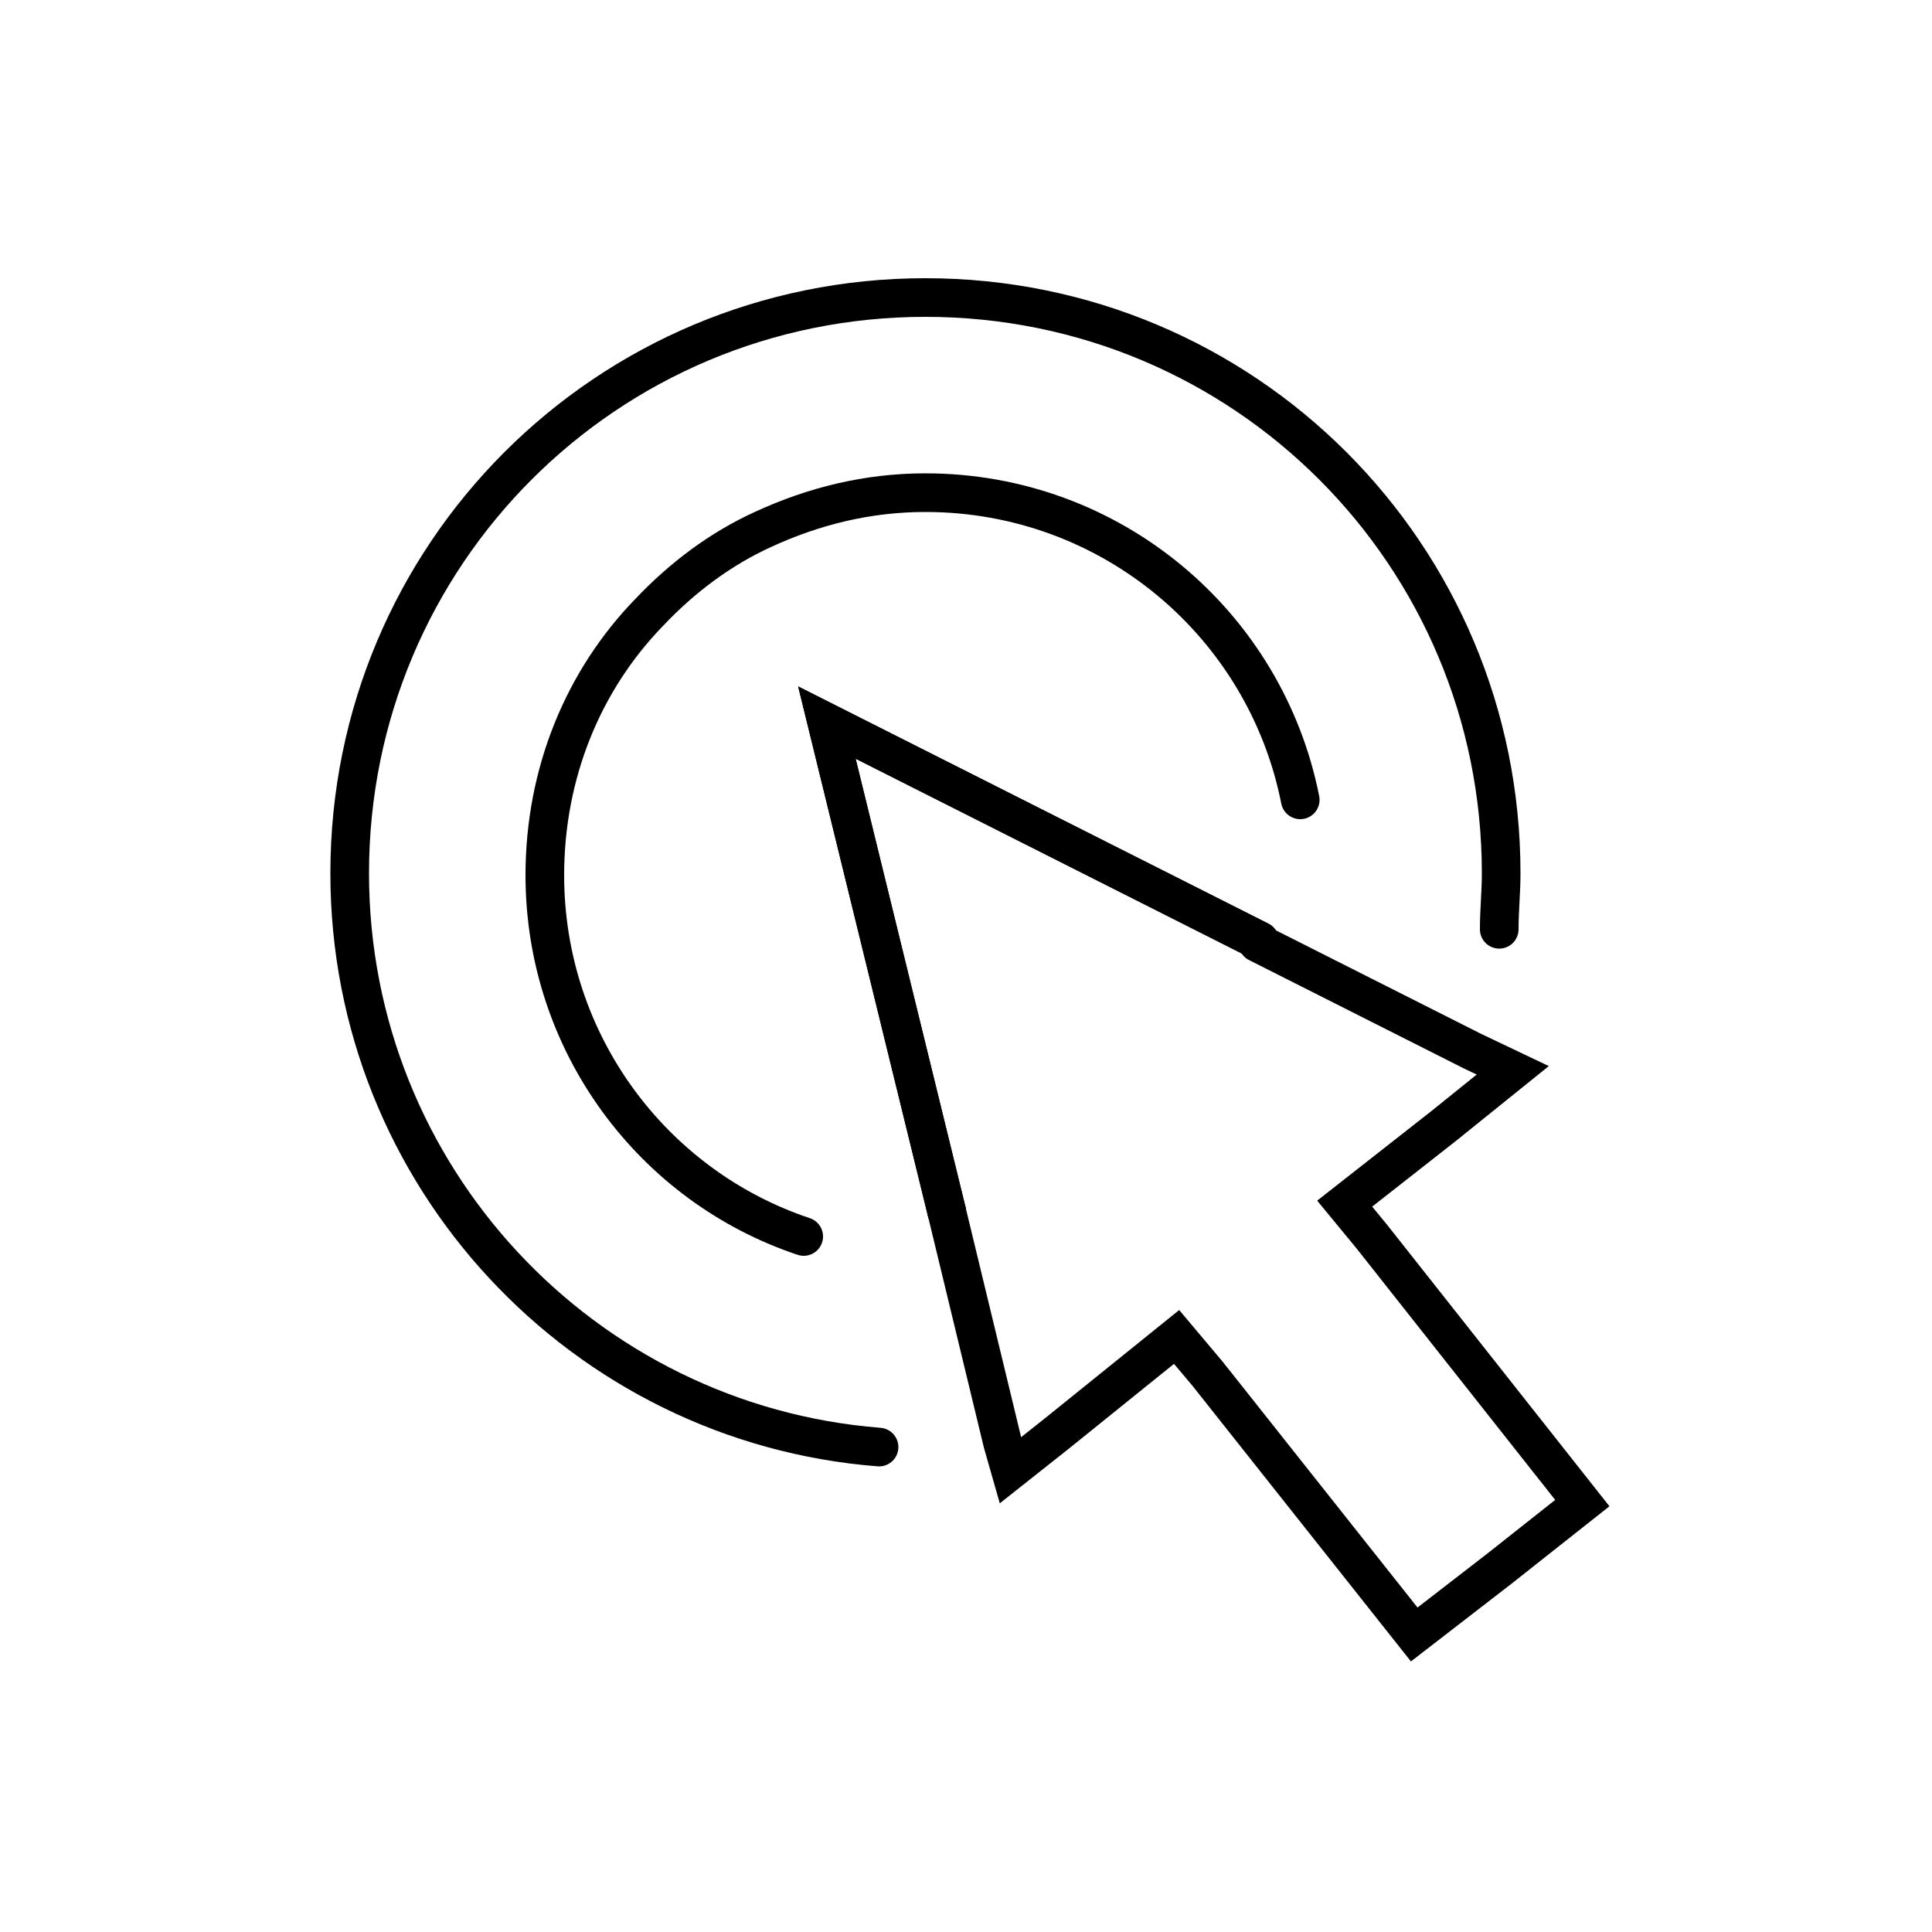 <?xml version="1.0" encoding="utf-8"?>
<!-- Generator: Adobe Illustrator 22.0.0, SVG Export Plug-In . SVG Version: 6.00 Build 0)  -->
<svg version="1.1" id="Layer_1" xmlns="http://www.w3.org/2000/svg" xmlns:xlink="http://www.w3.org/1999/xlink" x="0px" y="0px"
	 viewBox="0 0 100 100" style="enable-background:new 0 0 100 100;" xml:space="preserve">
<style type="text/css">
	.st0{fill:none;stroke:#000000;stroke-width:2;stroke-miterlimit:10;}
	.st1{fill:none;}
	.st2{fill:none;stroke:#000000;stroke-width:2;stroke-linecap:round;stroke-miterlimit:10;stroke-dasharray:7;}
	.st3{fill:none;stroke:#000000;stroke-width:2;stroke-linecap:round;stroke-miterlimit:10;}
	.st4{fill:none;stroke:#000000;stroke-width:2;stroke-linecap:round;stroke-linejoin:round;stroke-miterlimit:10;}
	.st5{fill:none;stroke:#000000;stroke-width:2;stroke-linecap:square;stroke-miterlimit:10;}
	.st6{fill:none;stroke:#000000;stroke-width:2;stroke-miterlimit:10;stroke-dasharray:5.364,5.364;}
</style>
<g>
	<path class="st3" d="M49,62.7l-6.2-25.3l22.4,11.3"/>
	<polyline class="st3" points="65.1,48.8 76.2,54.4 78.3,55.4 74.7,58.3 69.6,62.3 71,64 81.9,77.8 77.6,81.2 73.2,84.6 62.5,71.1 
		60.9,69.2 54.7,74.2 52.3,76.1 51.9,74.7 49,62.7 	"/>
	<path class="st3" d="M45.5,74.9c-15.3-1.2-27.4-14-27.4-29.7c0-16.5,13.3-29.8,29.8-29.8s29.8,13.3,29.8,29.8c0,1-0.1,1.9-0.1,2.9
		 M49,62.7l-6.2-25.3l22.4,11.3"/>
	<path class="st3" d="M67.3,41.4c-1.8-9.1-9.8-15.9-19.4-15.9c-3,0-5.8,0.7-8.4,1.9c-2.2,1-4.2,2.5-5.9,4.3
		c-3.4,3.5-5.4,8.3-5.4,13.6c0,8.7,5.6,16.1,13.4,18.7"/>
</g>
</svg>

